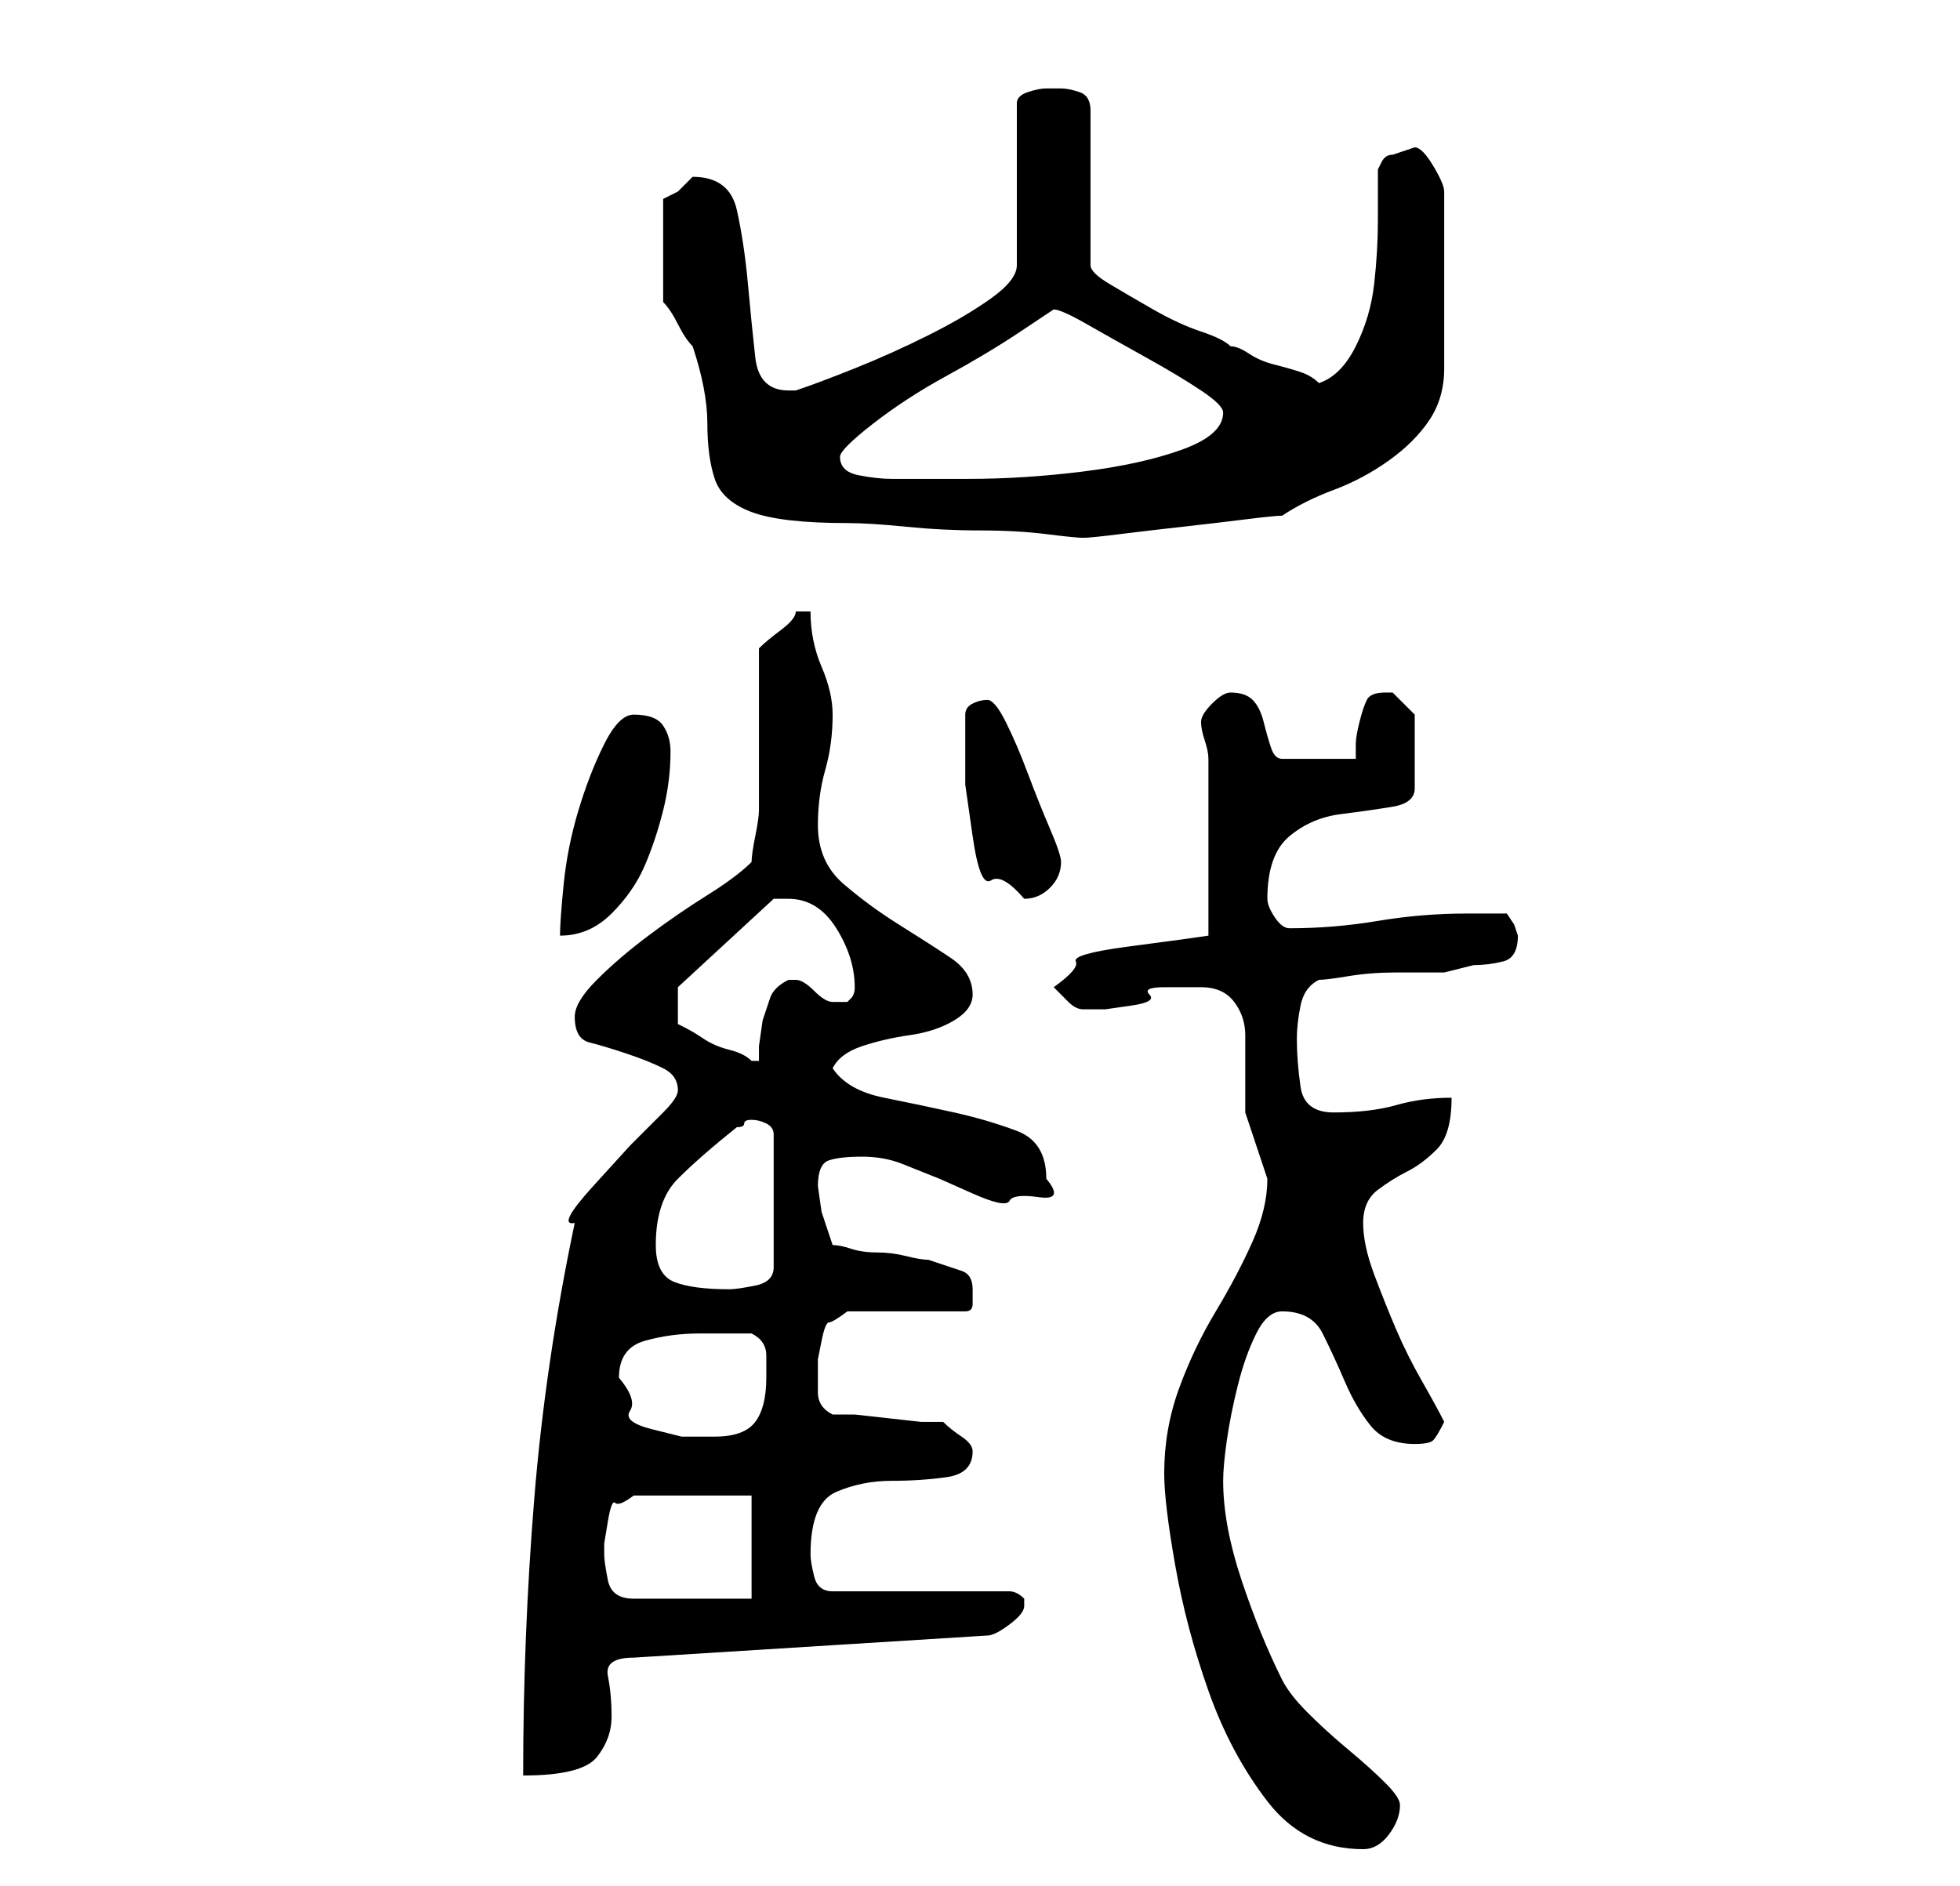 <?xml version="1.0" standalone="no"?>
<!DOCTYPE svg PUBLIC "-//W3C//DTD SVG 1.1//EN" "http://www.w3.org/Graphics/SVG/1.1/DTD/svg11.dtd" >
<svg xmlns="http://www.w3.org/2000/svg" xmlns:xlink="http://www.w3.org/1999/xlink" version="1.1" viewBox="-10 0 266 256">
   <path fill="currentColor"
d="M148 200q0 4 1.5 12.5t4.5 17t8 15t13 6.5q2 0 3.5 -2t1.5 -4q0 -1 -2 -3t-5 -4.5t-5.5 -5t-3.5 -4.5q-3 -6 -5.5 -13.5t-2.5 -13.5q0 -2 0.5 -5.5t1.5 -7.5t2.5 -7t3.5 -3q4 0 5.5 3t3 6.5t3.5 6t6 2.5q2 0 2.5 -0.5t1.5 -2.5q-1 -2 -3 -5.5t-3.5 -7t-3 -7.5t-1.5 -7
t2 -4.5t4 -2.5t4 -3t2 -7q-4 0 -7.5 1t-8.5 1q-4 0 -4.5 -3.5t-0.5 -6.5q0 -2 0.5 -4.5t2.5 -3.5q1 0 4 -0.5t6.5 -0.5h6.5t4 -1q2 0 4 -0.5t2 -3.5l-0.5 -1.5t-1 -1.5h-2.5h-3q-6 0 -12 1t-12 1q-1 0 -2 -1.5t-1 -2.5q0 -6 3 -8.5t7 -3t7 -1t3 -2.5v-10l-1.5 -1.5
l-1.5 -1.5h-1v0q-2 0 -2.5 1t-1 3t-0.5 3v2h-10q-1 0 -1.5 -1.5t-1 -3.5t-1.5 -3t-3 -1q-1 0 -2.5 1.5t-1.5 2.5t0.5 2.5t0.5 2.5v24l-3.5 0.5t-7.5 1t-7 2t-3 3.5v0l1.5 1.5l0.5 0.5q1 1 2 1h1h2t3.5 -0.5t2.5 -1.5t2 -1h2h3q3 0 4.5 2t1.5 4.5v5.5v5t1.5 4.5t1.5 4.5
q0 4 -2 8.5t-5 9.5t-5 10.5t-2 11.5zM68 166q-4 19 -5.5 37.5t-1.5 37.5q8 0 10 -2.5t2 -5.5t-0.5 -5.5t3.5 -2.5l48 -3q1 0 3 -1.5t2 -2.5v-1q-1 -1 -2 -1h-24q-2 0 -2.5 -2t-0.5 -3q0 -7 3.5 -8.5t7.5 -1.5t7.5 -0.5t3.5 -3.5q0 -1 -1.5 -2t-2.5 -2h-3t-4.5 -0.5
t-4.5 -0.5h-3q-2 -1 -2 -3v-2v-2.5t0.5 -2.5t1 -2.5t2.5 -1.5h16q1 0 1 -1v-2q0 -2 -1.5 -2.5l-4.5 -1.5q-1 0 -3 -0.5t-4 -0.5t-3.5 -0.5t-2.5 -0.5l-1.5 -4.5t-0.5 -3.5q0 -3 1.5 -3.5t4.5 -0.5t5.5 1l5 2t4.5 2t5 1t4 -0.5t1 -2.5q0 -5 -4 -6.5t-8.5 -2.5t-9.5 -2t-7 -4
q1 -2 4 -3t6.5 -1.5t6 -2t2.5 -3.5q0 -3 -3 -5t-7 -4.5t-7.5 -5.5t-3.5 -8q0 -4 1 -7.5t1 -7.5q0 -3 -1.5 -6.5t-1.5 -7.5h-0.5h-0.5h-0.5h-0.5q0 1 -2 2.5t-3 2.5v22q0 1 -0.5 3.5t-0.5 3.5q-2 2 -6 4.5t-8 5.5t-7 6t-3 5q0 3 2 3.5t5 1.5t5 2t2 3q0 1 -2 3l-4.5 4.5
t-5 5.5t-2.5 5zM72 211v-1.5t0.5 -3t1 -2.5t2.5 -1h16v14h-16q-3 0 -3.5 -2.5t-0.5 -3.5zM74 187q0 -4 3.5 -5t7.5 -1h7q2 1 2 3v3q0 4 -1.5 6t-5.5 2h-4.5t-4 -1t-3 -2.5t-1.5 -4.5zM79 169q0 -6 3 -9t8 -7q1 0 1 -0.5t1 -0.5t2 0.5t1 1.5v18q0 2 -2.5 2.5t-3.5 0.5
q-5 0 -7.5 -1t-2.5 -5zM82 134l13 -12h0.5h1.5q4 0 6.5 4t2.5 8v0q0 1 -0.5 1.5l-0.5 0.5h-1h-1q-1 0 -2.5 -1.5t-2.5 -1.5v0h-1v0q-2 1 -2.5 2.5l-1 3t-0.5 3.5v2h-1v0q-1 -1 -3 -1.5t-3.5 -1.5t-2.5 -1.5l-1 -0.5v-5zM76 97q-2 0 -4 4t-3.5 9t-2 10t-0.5 7q4 0 7 -3
t4.5 -6.5t2.5 -7.5t1 -8q0 -2 -1 -3.5t-4 -1.5zM121 101v5.5t1 7t2.5 6t4.5 2.5q2 0 3.5 -1.5t1.5 -3.5q0 -1 -1.5 -4.5t-3 -7.5t-3 -7t-2.5 -3t-2 0.5t-1 1.5v4zM80 34v7q1 1 2 3t2 3q2 6 2 10.5t1 7.5t5 4.5t13 1.5q3 0 8 0.5t10 0.5t9 0.5t5 0.5t5 -0.5t8.5 -1t8.5 -1
t5 -0.5q3 -2 7 -3.5t7.5 -4t5.5 -5.5t2 -7v-24q0 -1 -1.5 -3.5t-2.5 -2.5l-1.5 0.5l-1.5 0.5q-1 0 -1.5 1l-0.5 1v7q0 4 -0.5 8.5t-2.5 8.5t-5 5q-1 -1 -2.5 -1.5t-3.5 -1t-3.5 -1.5t-2.5 -1q-1 -1 -4 -2t-6.5 -3t-6 -3.5t-2.5 -2.5v-21q0 -2 -1.5 -2.5t-2.5 -0.5h-2
q-1 0 -2.5 0.5t-1.5 1.5v22q0 2 -3.5 4.5t-8.5 5t-10 4.5t-8 3h-1q-4 0 -4.5 -4.5t-1 -10t-1.5 -10t-6 -4.5v0l-2 2t-2 1v7zM104 62q0 -1 4.5 -4.5t10 -6.5t10 -6l4.5 -3q1 0 4.5 2t8 4.5t7.5 4.5t3 3q0 3 -5.5 5t-13.5 3t-15.5 1h-10.5q-2 0 -4.5 -0.5t-2.5 -2.5z" />
</svg>
